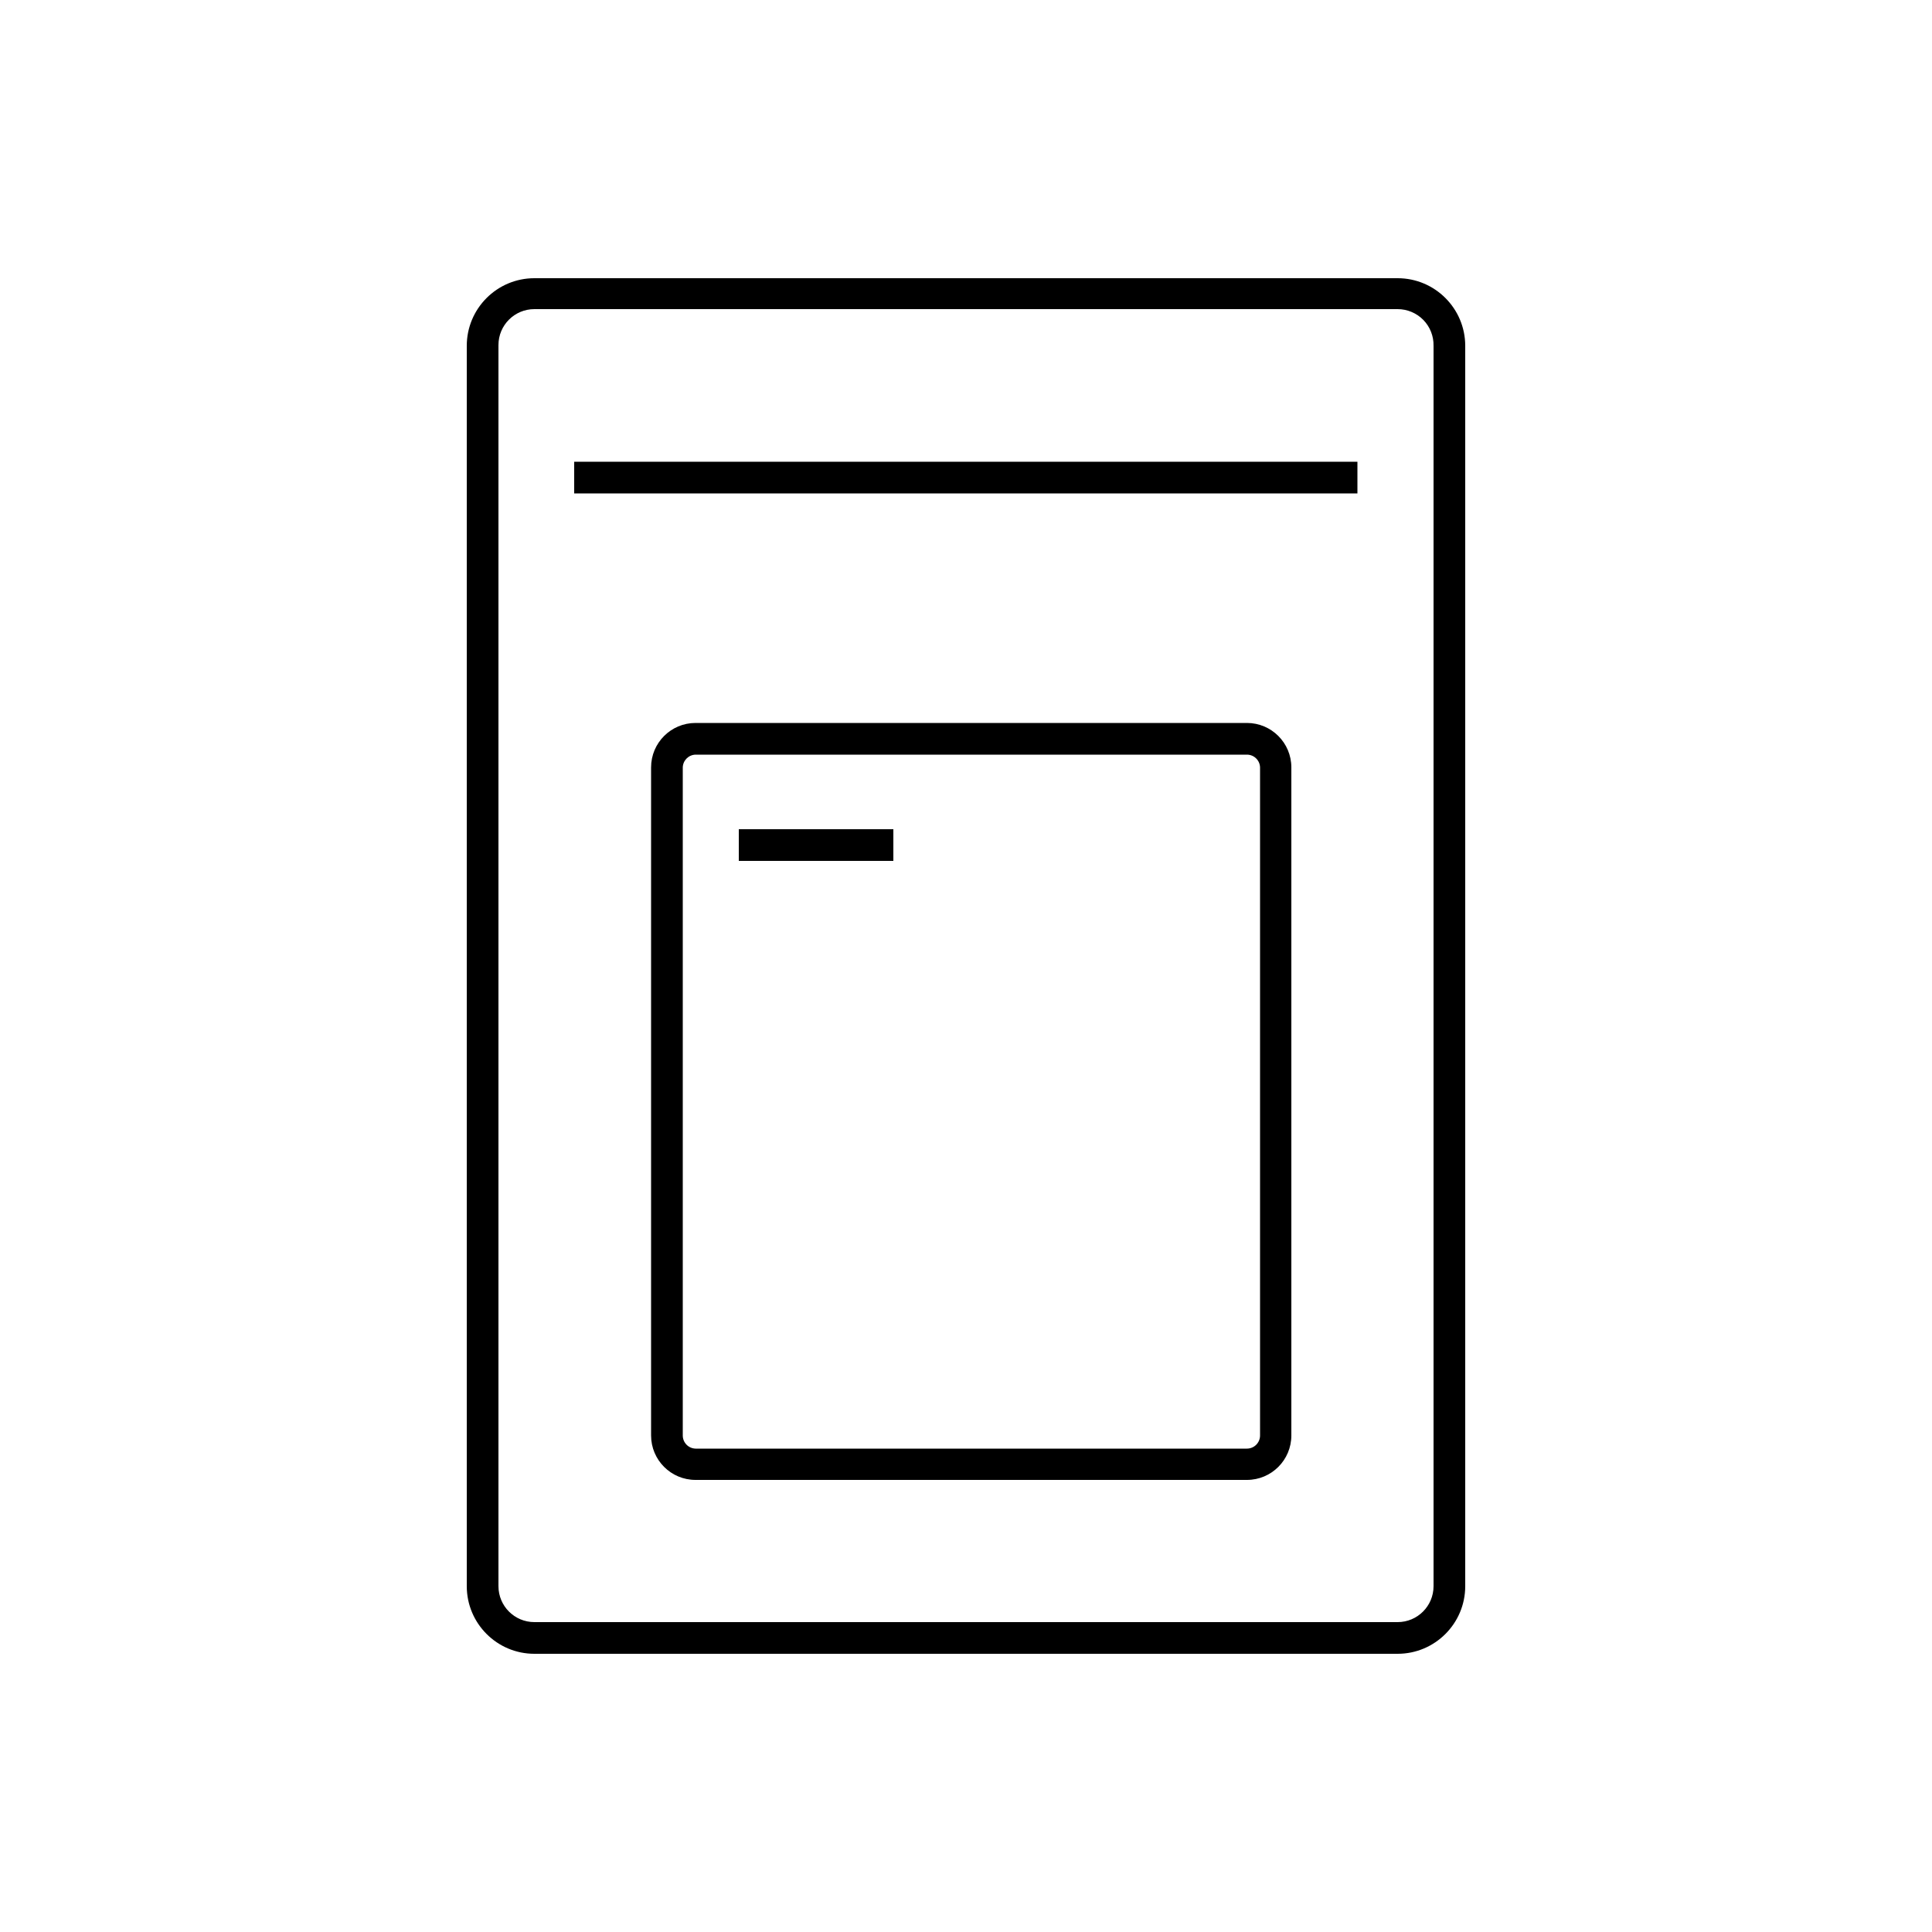 <?xml version="1.0" encoding="UTF-8" standalone="no"?>
<svg width="50px" height="50px" viewBox="0 0 50 50" version="1.1" xmlns="http://www.w3.org/2000/svg" xmlns:xlink="http://www.w3.org/1999/xlink">
    <!-- Generator: Sketch 3.8.3 (29802) - http://www.bohemiancoding.com/sketch -->
    <title>bag</title>
    <desc>Created with Sketch.</desc>
    <defs></defs>
    <g id="Icons" stroke="none" stroke-width="1" fill="none" fill-rule="evenodd">
        <g id="bag" fill="#000000">
            <g transform="translate(12, 7)">
                <path d="M24.17,35.8 L1.83,35.8 C0.864,35.8 0.08,35.016 0.08,34.05 L0.08,1.95 C0.08,0.984 0.864,0.2 1.83,0.2 L24.17,0.2 C25.136,0.2 25.92,0.984 25.92,1.95 L25.92,34.05 C25.92,35.016 25.136,35.8 24.17,35.8 L24.17,35.8 Z M1.83,1 C1.316,1 0.9,1.416 0.9,1.93 L0.9,34.05 C0.9,34.564 1.316,34.98 1.83,34.98 L24.17,34.98 C24.684,34.98 25.1,34.564 25.1,34.05 L25.1,1.95 C25.105,1.7 25.01,1.458 24.835,1.279 C24.66,1.101 24.42,1 24.17,1 L1.83,1 L1.83,1 Z" id="Shape"></path>
                <path d="M20.27,31.3 L6,31.3 C5.365,31.3 4.85,30.785 4.85,30.15 L4.85,12.86 C4.85,12.225 5.365,11.71 6,11.71 L20.27,11.71 C20.905,11.71 21.42,12.225 21.42,12.86 L21.42,30.15 C21.42,30.785 20.905,31.3 20.27,31.3 L20.27,31.3 Z M6,12.53 C5.82,12.535 5.675,12.68 5.67,12.86 L5.67,30.15 C5.67,30.334 5.816,30.485 6,30.49 L20.27,30.49 C20.458,30.49 20.61,30.338 20.61,30.15 L20.61,12.86 C20.605,12.676 20.454,12.53 20.27,12.53 L6,12.53 L6,12.53 Z" id="Shape"></path>
                <rect id="Rectangle-path" x="7.12" y="14.46" width="4" height="0.82"></rect>
                <rect id="Rectangle-path" x="2.86" y="4.95" width="20.27" height="0.82"></rect>
            </g>
        </g>
    </g>
</svg>

